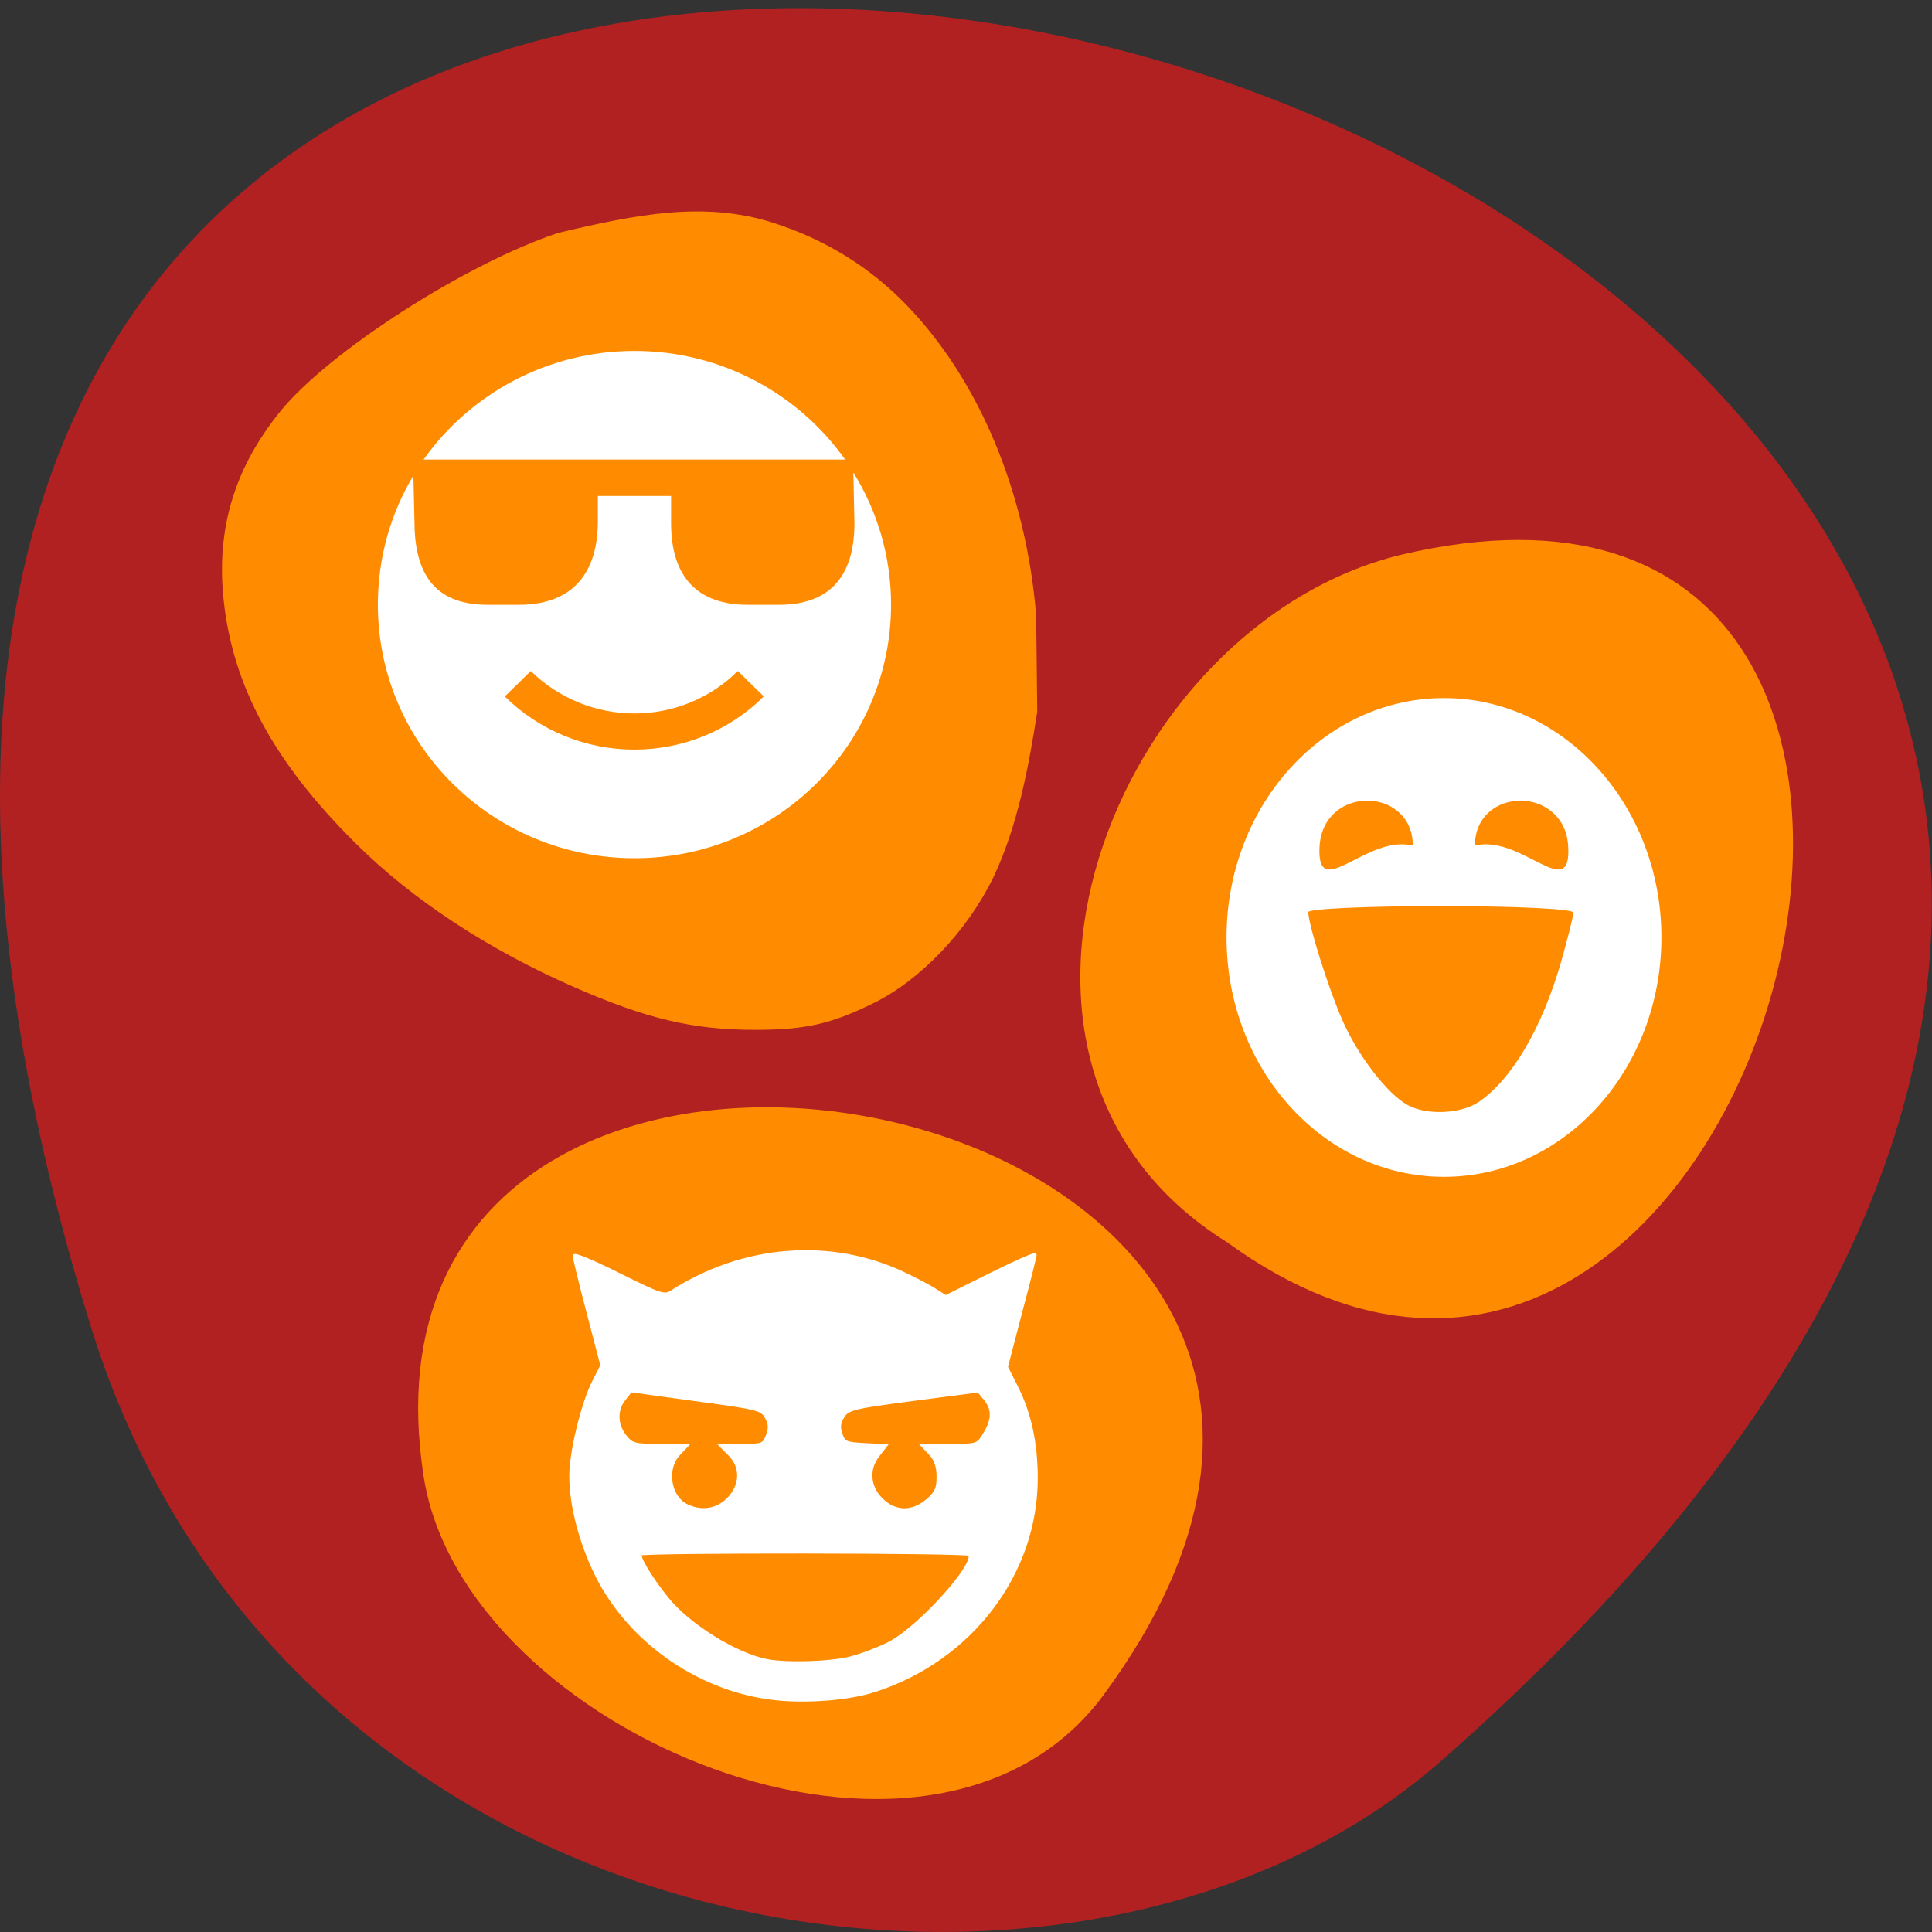 <svg xmlns="http://www.w3.org/2000/svg" viewBox="0 0 48 48"><rect x="0" y="0" width="48" height="48" fill="#333333" stroke="none"/><path d="m 2.266 32.988 c -18.03 -58.11 78.84 -29.05 33.539 10.762 c -9.07 7.977 -28.68 4.906 -33.539 -10.762" fill="#b22121"/><path d="m 25.77 17.68 c -0.211 1.371 -0.492 2.859 -1.09 4.117 c -0.652 1.336 -1.805 2.547 -2.969 3.121 c -1.059 0.523 -1.695 0.668 -2.961 0.668 c -1.531 0 -2.684 -0.273 -4.48 -1.059 c -2.137 -0.934 -4.02 -2.168 -5.43 -3.57 c -2.035 -2.02 -3.062 -3.914 -3.285 -6.066 c -0.184 -1.758 0.273 -3.27 1.414 -4.676 c 1.203 -1.48 4.629 -3.68 6.906 -4.43 c 1.93 -0.457 3.598 -0.793 5.309 -0.258 c 1.305 0.414 2.434 1.109 3.352 2.066 c 1.797 1.867 2.961 4.664 3.207 7.699" fill="#ff8c00"/><path d="m 15.762 8.719 c -2.164 0 -4.086 1.07 -5.238 2.699 h 10.473 c -1.152 -1.629 -3.07 -2.699 -5.234 -2.699 m 5.438 3.01 l 0.027 1.27 c 0 1.355 -0.645 2.027 -1.879 2.027 h -0.77 c -1.234 0 -1.906 -0.672 -1.906 -2.027 v -0.676 h -1.82 v 0.676 c -0.02 1.355 -0.73 2.027 -1.965 2.027 h -0.77 c -1.234 0 -1.809 -0.672 -1.82 -2.027 l -0.027 -1.184 c -0.563 0.938 -0.883 2.035 -0.883 3.207 c 0 3.48 2.852 6.301 6.375 6.301 c 3.52 0 6.375 -2.82 6.375 -6.301 c 0 -1.207 -0.344 -2.332 -0.941 -3.289 m -8.01 4.938 c 0.684 0.672 1.609 1.055 2.574 1.055 c 0.965 0 1.891 -0.379 2.57 -1.055 l 0.645 0.633 c -0.852 0.848 -2.01 1.32 -3.215 1.32 c -1.207 0 -2.363 -0.473 -3.219 -1.32" fill="#fff"/><path d="m 27.418 42.11 c 11.156 -15.13 -19.316 -20.984 -16.891 -5.422 c 0.988 6.348 12.621 11.211 16.891 5.422" fill="#ff8c00"/><path d="m 27.13 41.07 c 5.265 -0.486 10.26 -4.046 12.573 -8.95 c 1.081 -2.317 1.741 -4.95 1.741 -7.05 c 0.011 -1.673 -0.811 -5.198 -1.557 -6.735 l -0.584 -1.198 l 0.951 -3.808 c 0.53 -2.091 0.951 -3.921 0.951 -4.057 c 0 -0.136 -1.384 0.475 -3.07 1.356 c -2.843 1.48 -3.114 1.571 -3.622 1.232 c -4.93 -3.3 -10.919 -3.797 -15.957 -1.311 c -0.843 0.418 -1.838 0.961 -2.205 1.221 l -0.681 0.452 l -3.07 -1.593 c -1.687 -0.881 -3.07 -1.514 -3.07 -1.424 c 0 0.102 0.443 1.944 0.995 4.102 l 0.984 3.933 l -0.714 1.48 c -0.886 1.842 -1.341 3.989 -1.341 6.475 c -0.022 6.837 4.476 13.02 11.07 15.256 c 1.676 0.576 4.4 0.825 6.605 0.622 m -4.941 -2.927 c -0.8 -0.215 -2.01 -0.701 -2.692 -1.074 c -2.119 -1.175 -6.06 -5.775 -5.481 -6.385 c 0.205 -0.215 22.487 -0.237 22.681 -0.023 c 0.184 0.192 -0.714 1.752 -1.849 3.221 c -1.492 1.932 -4.757 4.046 -6.908 4.464 c -1.384 0.271 -4.4 0.17 -5.751 -0.203 m 8.443 -11.391 c -0.941 -0.983 -0.984 -2.328 -0.119 -3.232 l 0.605 -0.633 h -1.47 c -1.373 0 -1.481 -0.045 -1.73 -0.712 c -0.195 -0.531 -0.184 -0.859 0.076 -1.334 c 0.314 -0.599 0.605 -0.667 4.843 -1.266 l 4.508 -0.644 l 0.454 0.599 c 0.605 0.768 0.584 1.842 -0.043 2.678 c -0.476 0.622 -0.659 0.678 -2.378 0.678 h -1.87 l 0.551 0.61 c 0.951 1.051 0.649 3.096 -0.551 3.707 c -1.027 0.52 -2.108 0.35 -2.876 -0.452 m -13.708 0.09 c -0.616 -0.542 -0.757 -0.859 -0.757 -1.718 c 0 -0.723 0.162 -1.232 0.53 -1.65 l 0.541 -0.588 h -1.892 c -1.87 0 -1.892 -0.011 -2.378 -0.836 c -0.605 -1.04 -0.616 -1.763 -0.032 -2.52 l 0.465 -0.588 l 4.476 0.61 c 4.119 0.565 4.519 0.667 4.865 1.221 c 0.281 0.452 0.324 0.791 0.151 1.3 c -0.205 0.622 -0.357 0.689 -1.643 0.757 l -1.416 0.079 l 0.497 0.667 c 0.746 0.983 0.659 2.26 -0.216 3.176 c -0.941 0.983 -2.141 1.017 -3.189 0.09" transform="matrix(-0.361 0 0 0.346 29.15 27.996)" fill="#fff" stroke="#fff" stroke-width="0.251"/><path d="m 30.492 30.867 c 13.313 9.664 21.508 -21.15 4.301 -17.08 c -7.113 1.738 -11.426 12.645 -4.301 17.08" fill="#ff8c00"/><path d="m 35.875 17.344 c 2.98 0 5.402 2.664 5.402 5.945 c 0 3.285 -2.418 5.949 -5.402 5.949 c -2.984 0 -5.402 -2.664 -5.402 -5.949 c 0 -3.281 2.418 -5.945 5.402 -5.945 m -1.906 2.547 c -0.566 0 -1.133 0.379 -1.184 1.117 c -0.094 1.473 1.16 -0.285 2.316 0 c 0 -0.734 -0.566 -1.117 -1.133 -1.117 m 3.813 0 c -0.57 0 -1.137 0.379 -1.137 1.117 c 1.156 -0.285 2.414 1.473 2.316 0 c -0.047 -0.734 -0.617 -1.117 -1.184 -1.117" fill="#fff"/><path d="m 34.969 27.453 c -0.508 -0.281 -1.238 -1.234 -1.621 -2.113 c -0.352 -0.805 -0.844 -2.375 -0.844 -2.68 c 0 -0.082 1.484 -0.148 3.293 -0.148 c 1.863 0 3.293 0.07 3.293 0.16 c 0 0.086 -0.137 0.633 -0.305 1.223 c -0.469 1.633 -1.219 2.918 -2.039 3.477 c -0.441 0.305 -1.301 0.344 -1.773 0.082" fill="#ff8c00" fill-rule="evenodd"/></svg>
